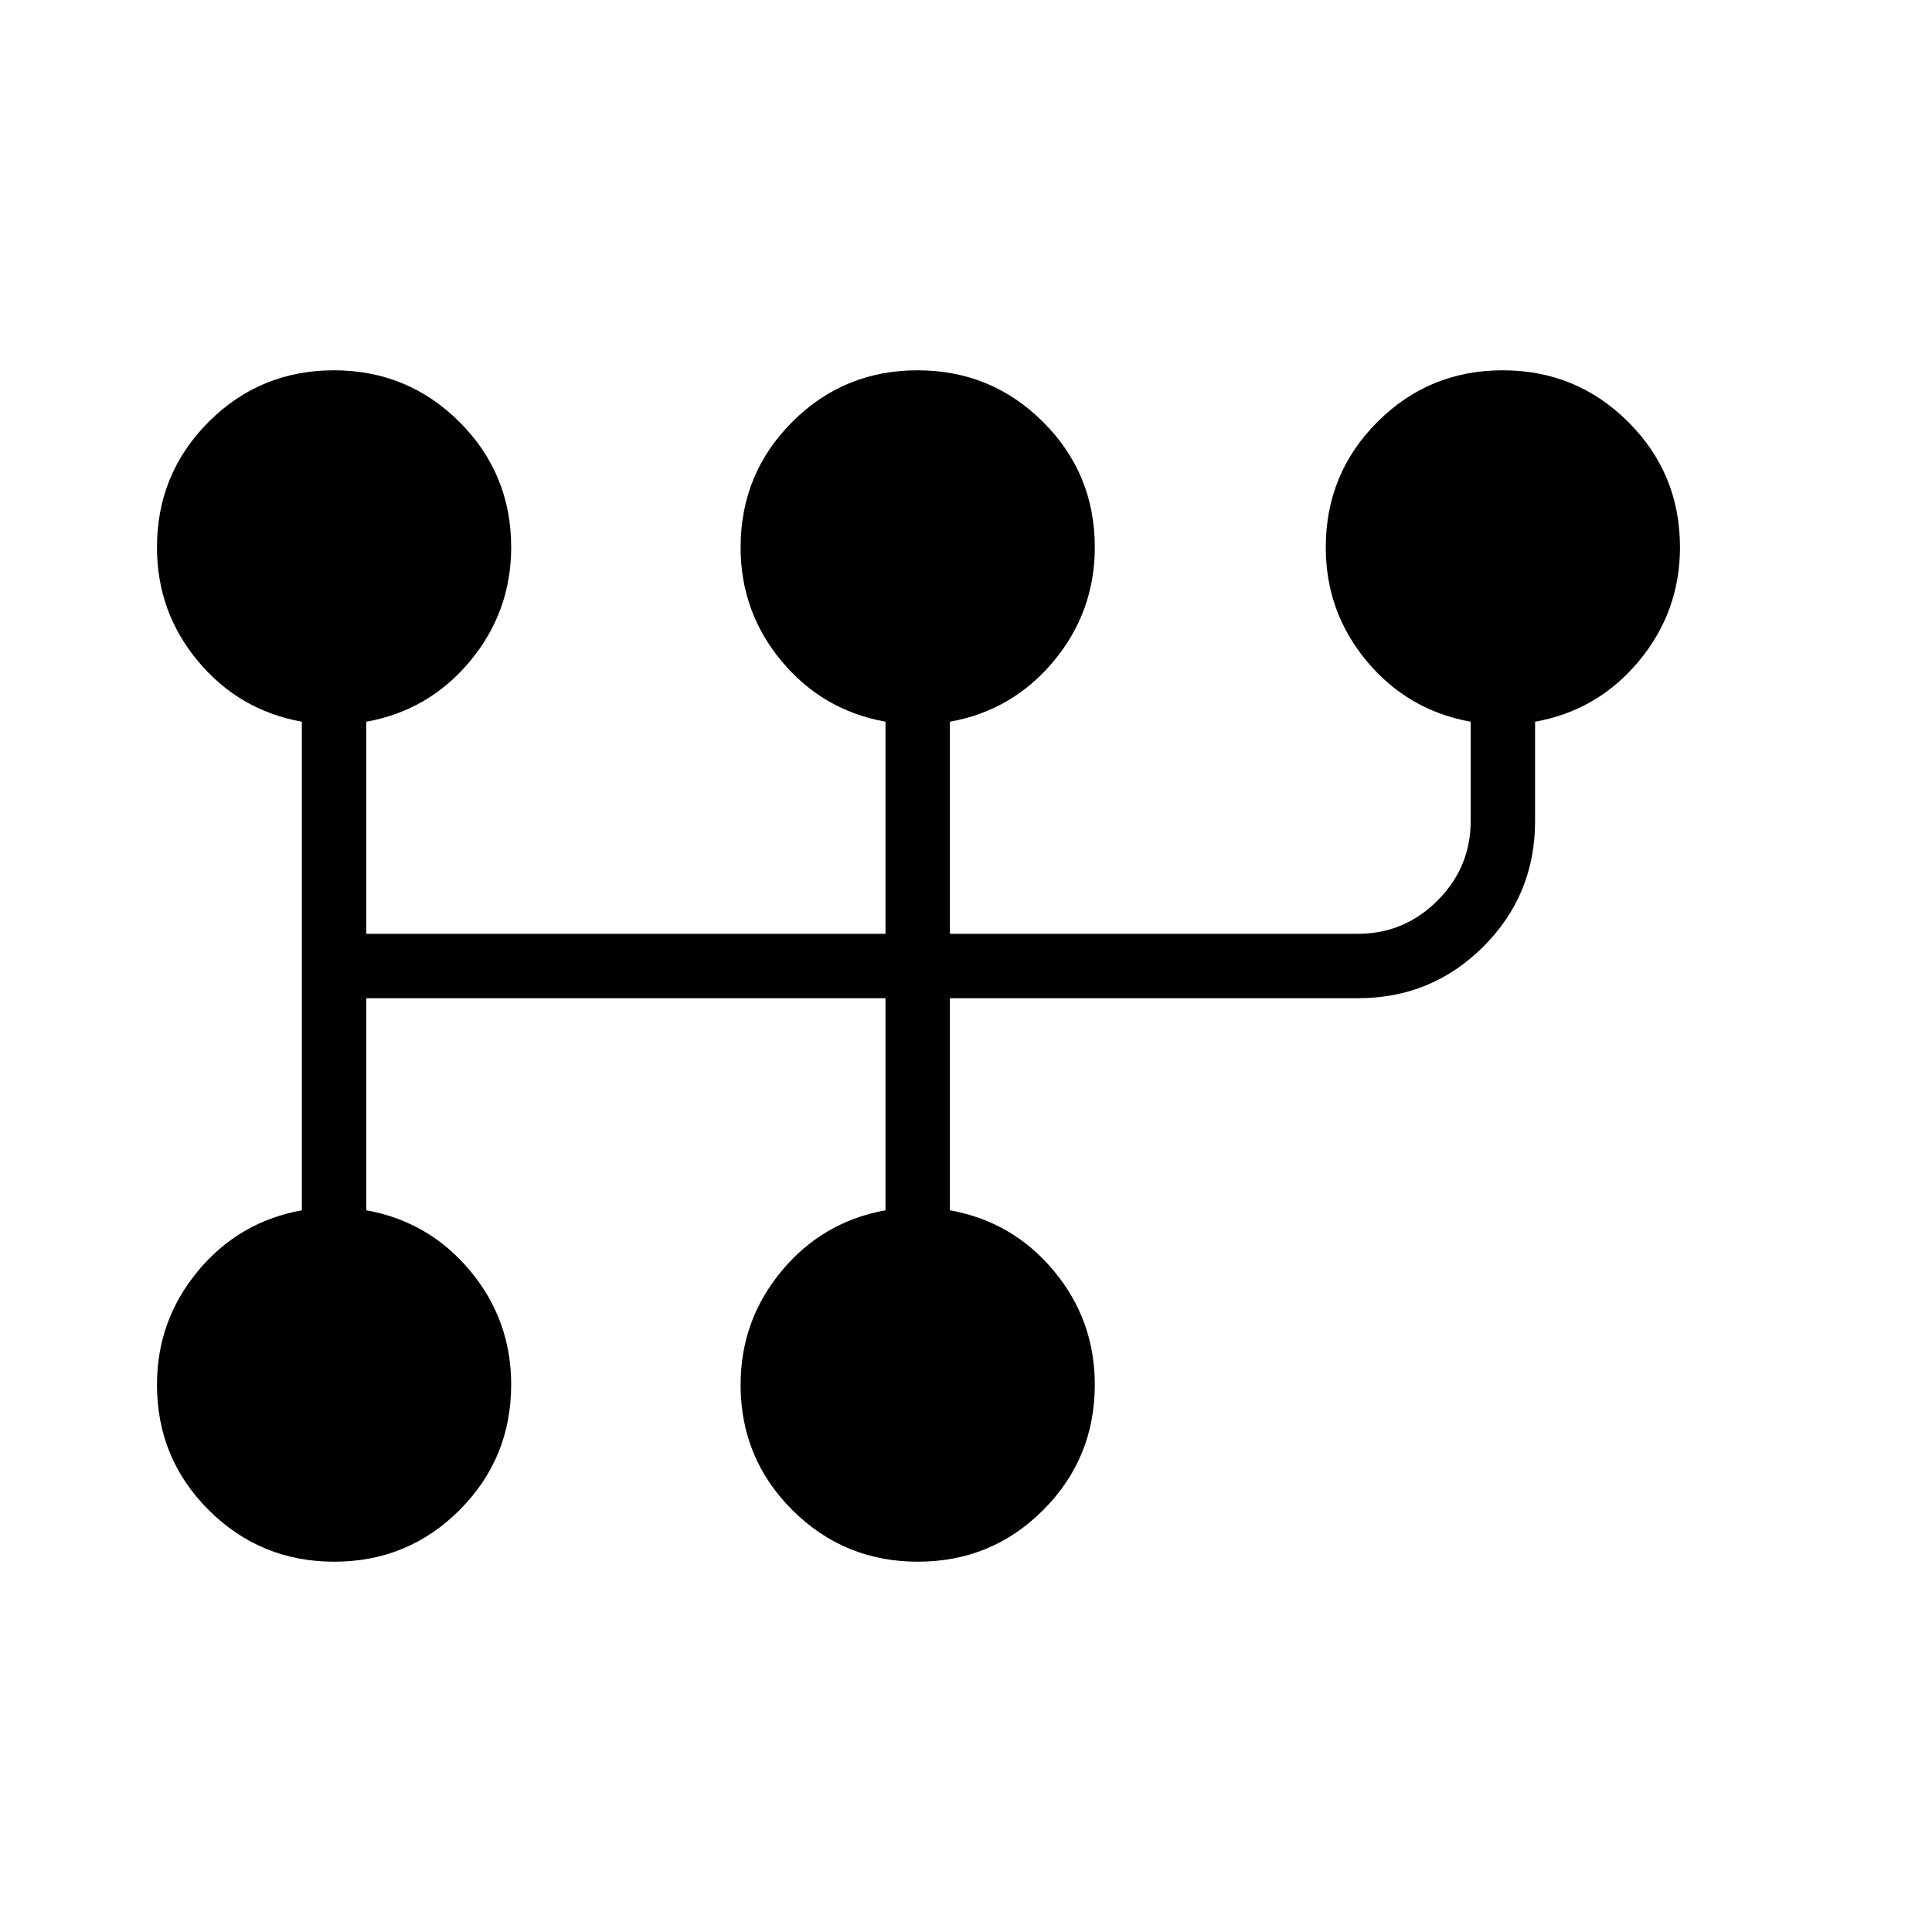 <svg xmlns="http://www.w3.org/2000/svg" height="20" viewBox="0 -960 960 960" width="20"><path d="M166.09-184q-36.63 0-62.36-25.64Q78-235.29 78-271.92q0-32 20.38-56.54Q118.77-353 150-358.62v-242.76q-31.23-5.62-51.62-30.08Q78-655.92 78-687.97q0-36.7 25.64-62.36Q129.28-776 165.91-776t62.36 25.64Q254-724.71 254-688.08q0 32-20.38 56.54Q213.23-607 182-601.38V-496h258v-105.38q-31.23-5.62-51.62-30.08Q368-655.92 368-687.97q0-36.7 25.64-62.36Q419.28-776 455.91-776t62.36 25.64Q544-724.71 544-688.08q0 32-20.38 56.54Q503.23-607 472-601.38V-496h202.77q22.99 0 39.5-16.5 16.5-16.51 16.5-39.5v-49.38q-31.23-5.62-51.62-30.08-20.38-24.46-20.38-56.51 0-36.7 25.64-62.36Q710.05-776 746.68-776t62.36 25.64q25.73 25.65 25.73 62.28 0 32-20.39 56.54Q794-607 762.77-601.38V-552q0 36.67-25.67 62.33Q711.44-464 674.77-464H472v105.38q31.23 5.62 51.62 30.08Q544-304.08 544-272.03q0 36.7-25.64 62.36Q492.72-184 456.09-184t-62.36-25.64Q368-235.29 368-271.92q0-32 20.38-56.54Q408.77-353 440-358.62V-464H182v105.38q31.23 5.62 51.62 30.08Q254-304.08 254-272.03q0 36.7-25.64 62.36Q202.72-184 166.09-184Z"/></svg>